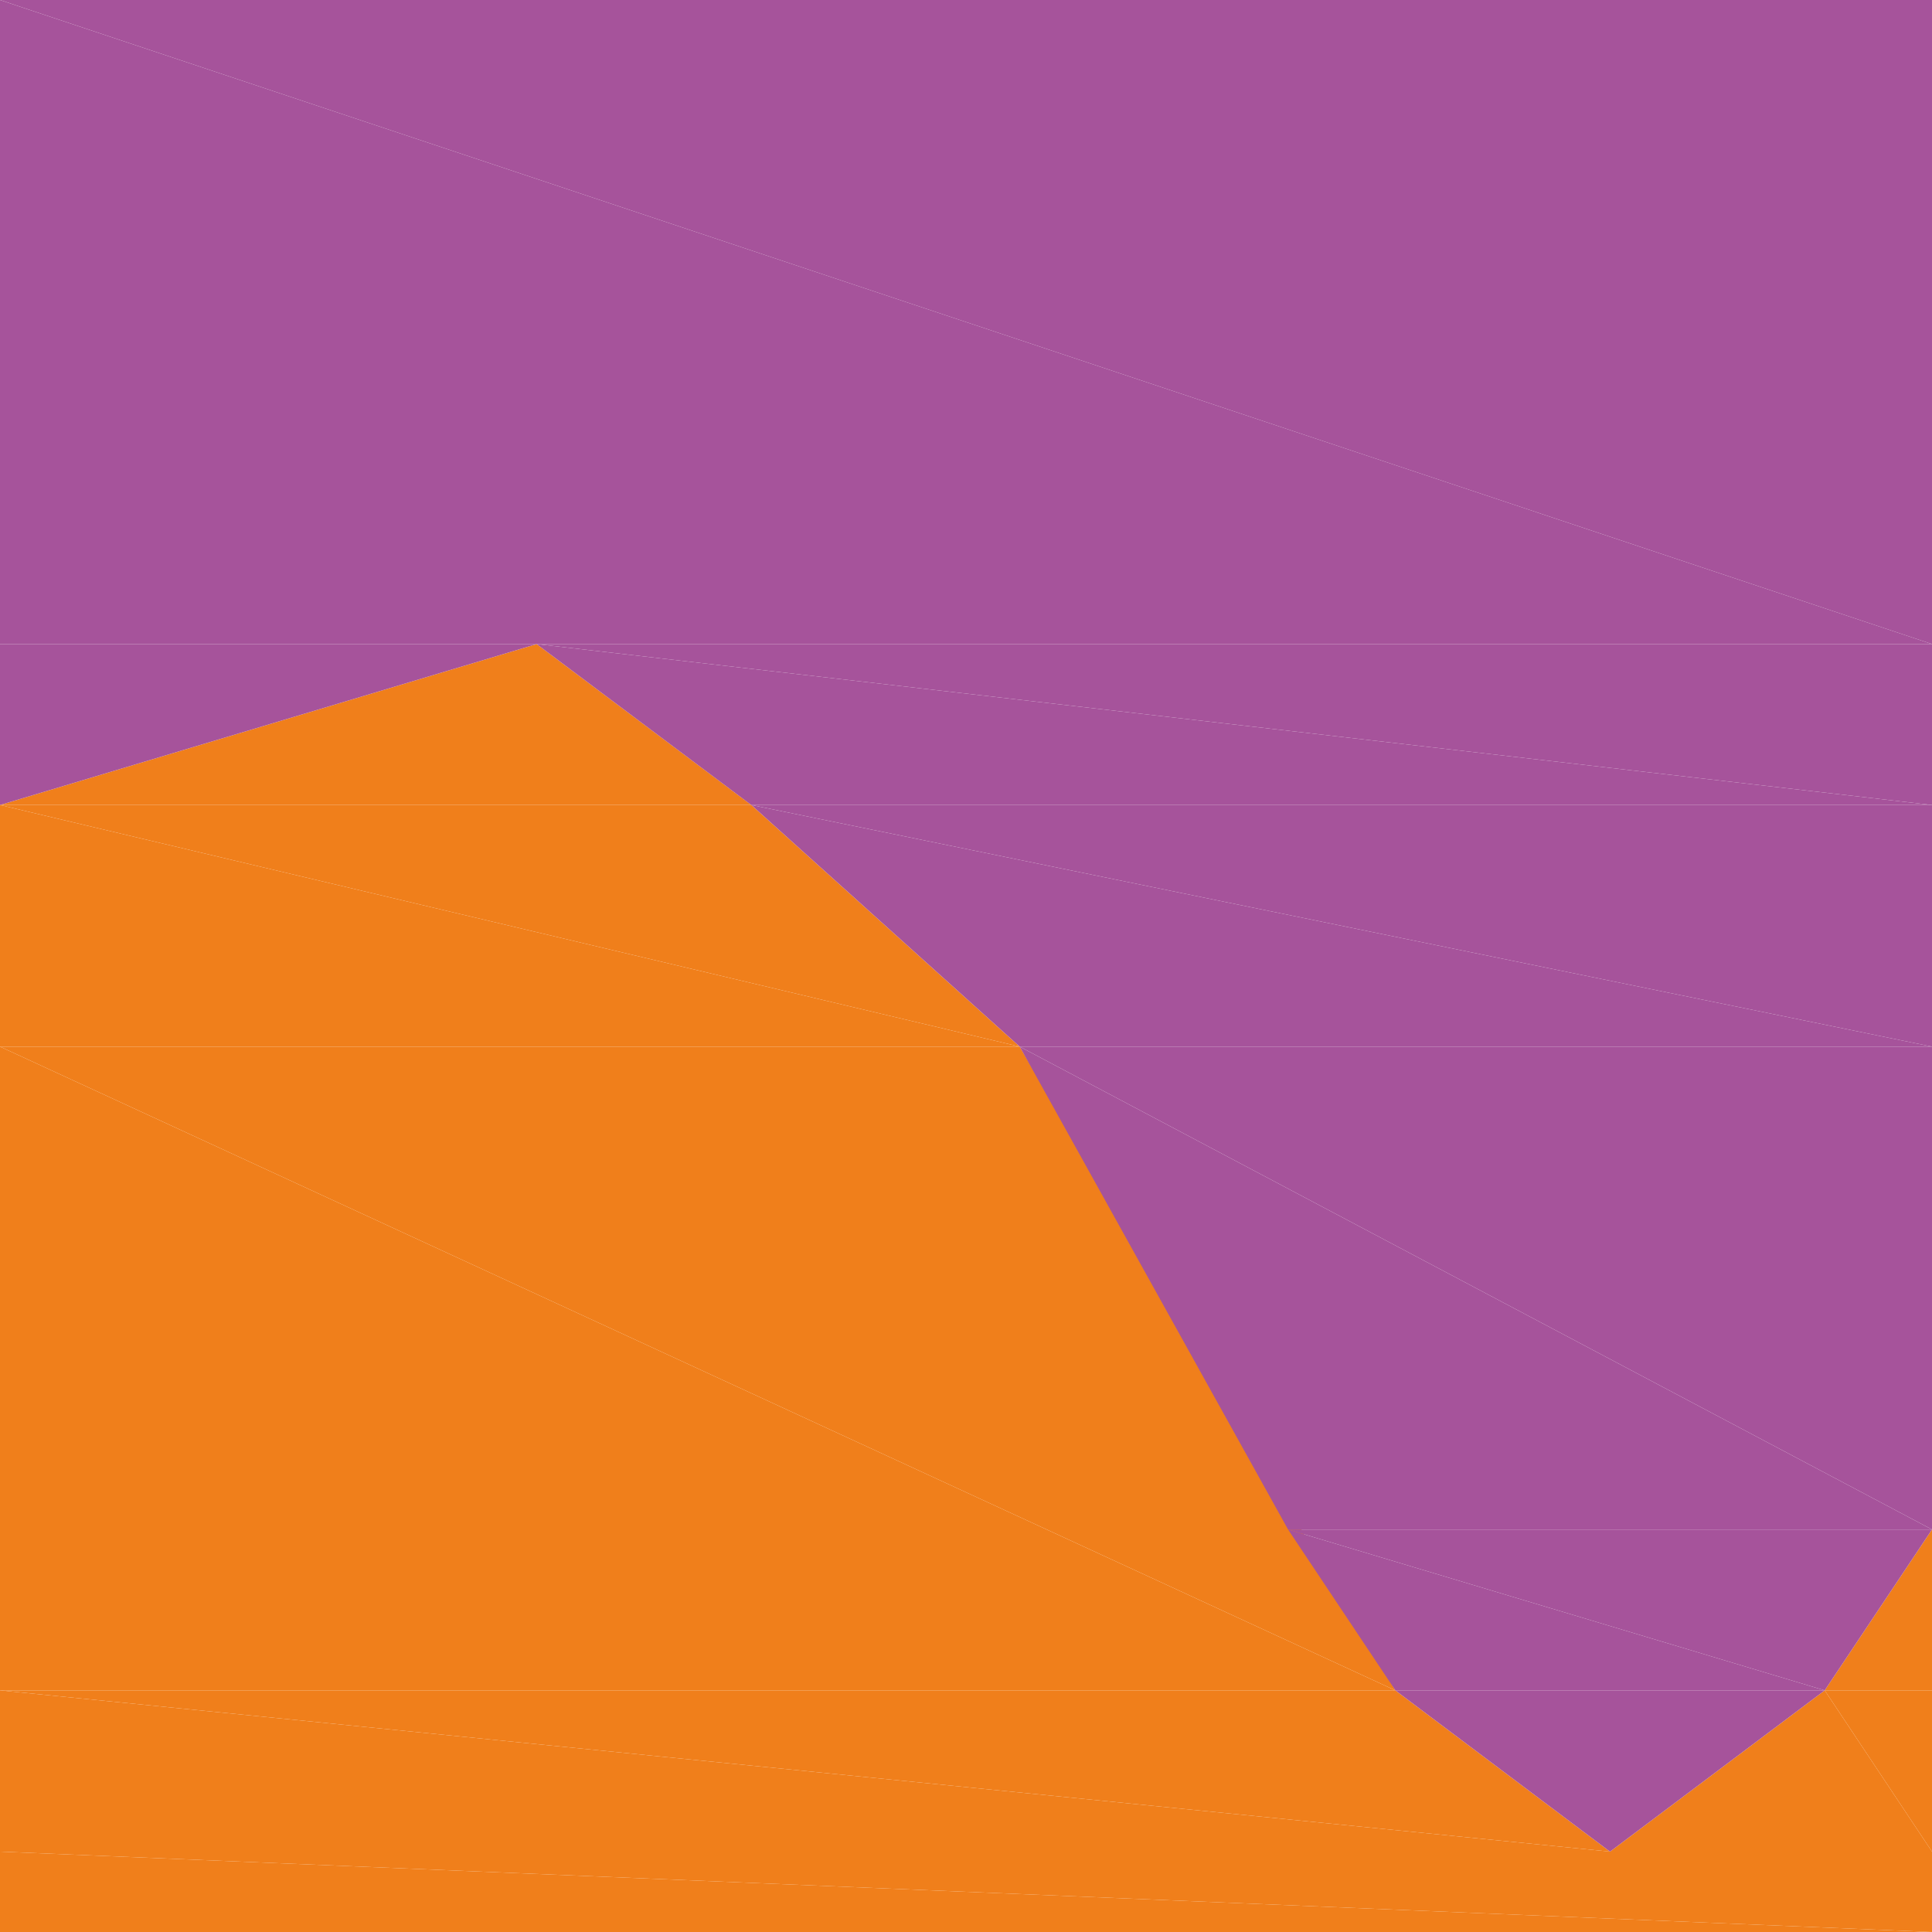 <?xml version="1.0" encoding="utf-8"?>
<!-- Generator: Adobe Illustrator 16.0.0, SVG Export Plug-In . SVG Version: 6.00 Build 0)  -->
<!DOCTYPE svg PUBLIC "-//W3C//DTD SVG 1.1//EN" "http://www.w3.org/Graphics/SVG/1.1/DTD/svg11.dtd">
<svg version="1.1" id="Livello_1" xmlns="http://www.w3.org/2000/svg" xmlns:xlink="http://www.w3.org/1999/xlink" x="0px" y="0px"
	 width="30px" height="30px" viewBox="0 0 30 30" enable-background="new 0 0 30 30" xml:space="preserve">
<path id="path31976" fill="#F07F1B" d="M8.333,10.001L0,12.5h11.667l0,0"/>
<path id="path31978" fill="#F07F1B" d="M0,12.5v3.752h15.834l0,0"/>
<path id="path31980" fill="#F07F1B" d="M0,12.5h11.667l4.167,3.752l0,0"/>
<path id="path31982" fill="#F07F1B" d="M30,23.75l-1.666,2.498H30l0,0"/>
<path id="path31984" fill="#F07F1B" d="M0,16.252v9.996h21.667l0,0"/>
<path id="path31986" fill="#F07F1B" d="M0,16.252h15.834l5.833,9.996l0,0"/>
<path id="path31988" fill="#F07F1B" d="M28.334,26.248L25,28.752h5l0,0"/>
<path id="path31990" fill="#F07F1B" d="M28.334,26.248H30v2.504"/>
<path id="path31992" fill="#F07F1B" d="M0,26.248v2.504h25l0,0"/>
<path id="path31994" fill="#F07F1B" d="M0,26.248h21.667L25,28.752l0,0"/>
<path id="path31996" fill="#F07F1B" d="M0,28.752V30h30l0,0"/>
<path id="path31998" fill="#F07F1B" d="M0,28.752h30V30"/>
<path id="path32000" fill="none" d="M0,30V0"/>
<path id="path32002" fill="none" d="M30,30H0"/>
<path id="path32004" fill="none" d="M30,0v30"/>
<path id="path32006" fill="#A6539B" d="M0,10.001h8.333L0,12.5l0,0"/>
<path id="path32008" fill="#A6539B" d="M0,0v10.001h30l0,0"/>
<path id="path32010" fill="#A6539B" d="M0,0h30v10.001"/>
<path id="path32012" fill="#A6539B" d="M8.333,10.001l3.333,2.499H30l0,0"/>
<path id="path32014" fill="#A6539B" d="M8.333,10.001H30V12.5"/>
<path id="path32016" fill="#A6539B" d="M11.667,12.5l4.167,3.752H30l0,0"/>
<path id="path32018" fill="#A6539B" d="M11.667,12.5H30v3.752"/>
<path id="path32020" fill="#A6539B" d="M15.834,16.252l4.167,7.498H30l0,0"/>
<path id="path32022" fill="#A6539B" d="M15.834,16.252H30v7.498"/>
<path id="path32024" fill="#A6539B" d="M21.667,26.248h6.667L25,28.752l0,0"/>
<path id="path32026" fill="#A6539B" d="M20.001,23.75l1.666,2.498h6.667l0,0"/>
<path id="path32028" fill="#A6539B" d="M20.001,23.75H30l-1.666,2.498l0,0"/>
<path id="path32030" fill="none" d="M0,0h30"/>
<path id="path32032" fill="none" d="M0,12.5l8.333-2.499l7.501,6.25l5.833,9.996L25,28.752l5-5.002"/>
</svg>
